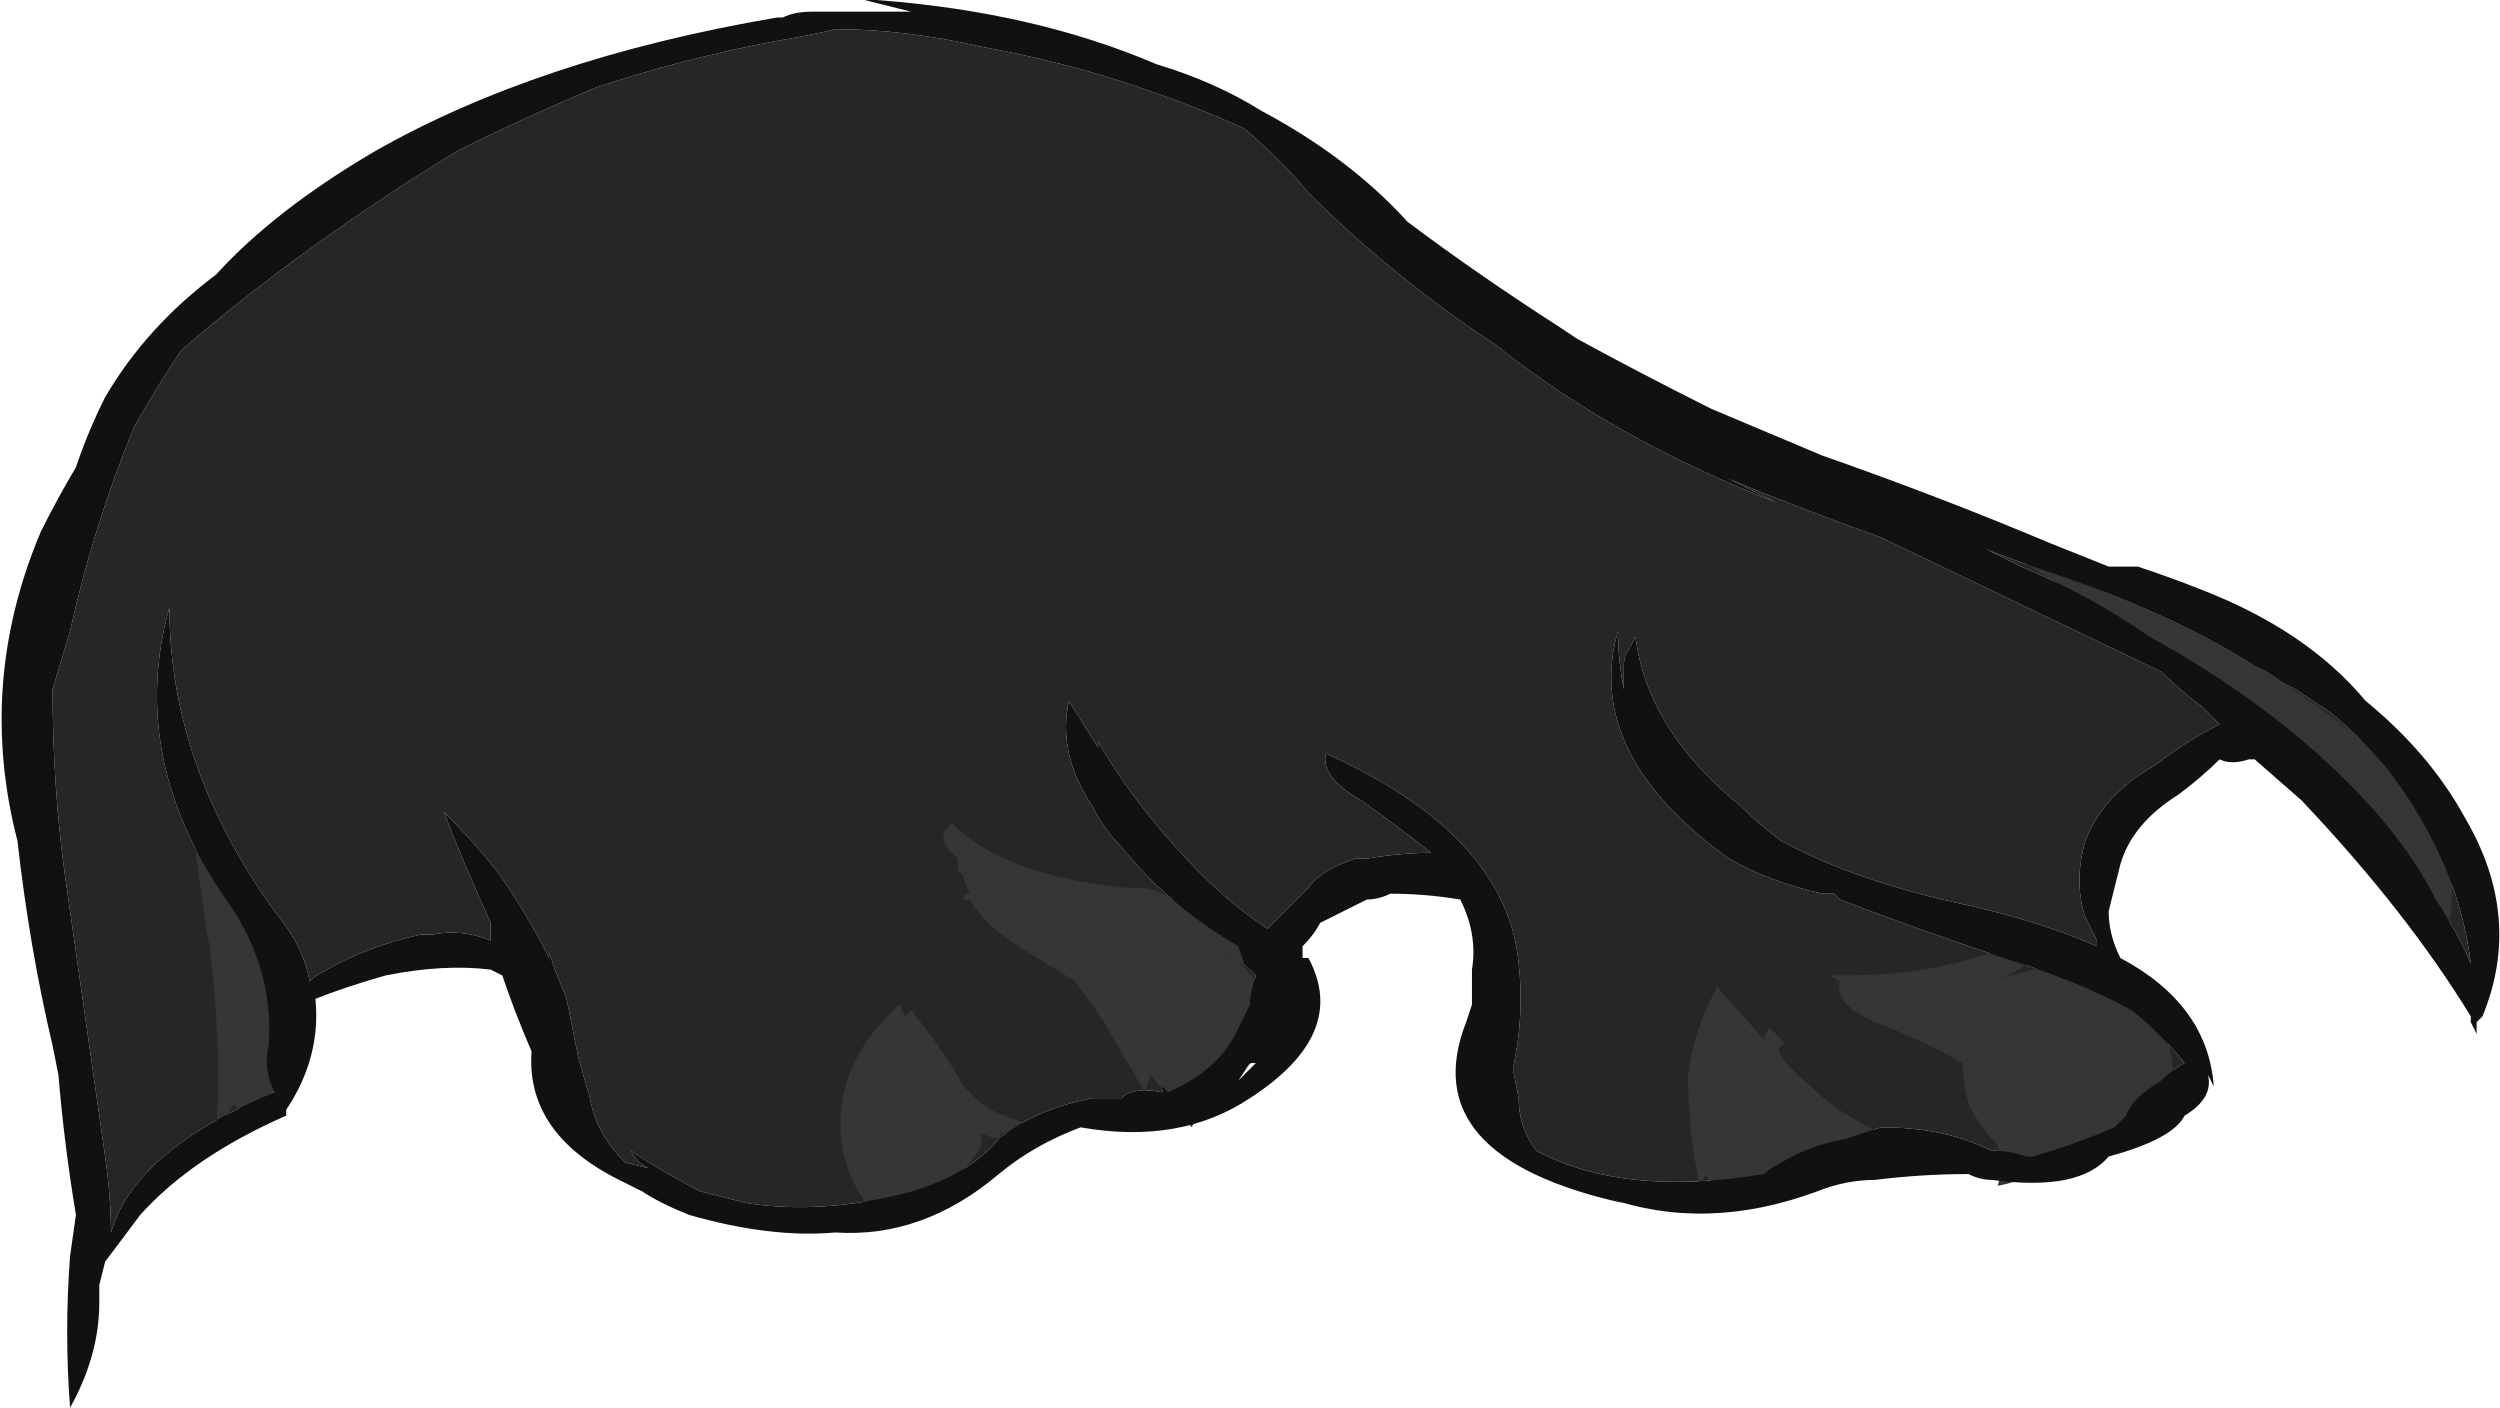 <?xml version="1.0" encoding="UTF-8" standalone="no"?>
<svg xmlns:ffdec="https://www.free-decompiler.com/flash" xmlns:xlink="http://www.w3.org/1999/xlink" ffdec:objectType="shape" height="12.05px" width="21.4px" xmlns="http://www.w3.org/2000/svg">
  <g transform="matrix(1.0, 0.0, 0.0, 1.0, 3.15, 3.1)">
    <path d="M18.0 5.15 Q17.9 4.9 17.7 4.6 17.45 4.1 16.95 3.6 16.25 2.9 15.25 2.35 14.75 2.0 14.15 1.75 L13.85 1.6 Q14.1 1.7 14.4 1.8 14.85 1.95 15.3 2.15 15.75 2.35 16.15 2.6 L16.25 2.65 16.4 2.75 16.5 2.8 16.8 3.0 Q17.1 3.25 17.3 3.5 17.9 4.3 18.0 5.15 M3.5 -2.75 Q3.8 -2.8 4.0 -2.85 4.6 -2.85 5.25 -2.7 5.8 -2.6 6.3 -2.45 6.95 -2.25 7.5 -2.0 7.8 -1.75 8.05 -1.45 8.7 -0.8 9.5 -0.25 L9.65 -0.15 Q10.65 0.65 12.05 1.2 L11.65 1.0 Q12.25 1.25 12.95 1.5 14.2 2.1 15.35 2.65 15.5 2.8 15.7 2.95 L15.85 3.1 Q15.55 3.25 15.3 3.45 14.85 3.7 14.7 4.1 14.6 4.45 14.7 4.75 L14.8 4.95 14.8 5.0 Q14.35 4.8 13.7 4.65 12.75 4.45 12.1 4.1 11.9 3.95 11.75 3.8 10.95 3.15 10.85 2.35 L10.8 2.45 Q10.75 2.5 10.75 2.6 L10.75 2.8 Q10.7 2.55 10.7 2.3 10.4 3.35 11.65 4.25 12.0 4.45 12.45 4.55 L12.55 4.55 12.6 4.6 Q13.25 4.85 14.0 5.1 14.65 5.3 15.1 5.55 15.35 5.75 15.55 6.0 15.45 6.05 15.35 6.15 15.1 6.3 15.05 6.45 L14.95 6.55 Q14.6 6.7 14.25 6.8 L14.2 6.8 Q14.05 6.75 13.9 6.75 13.8 6.7 13.65 6.65 13.35 6.55 12.95 6.55 12.8 6.6 12.65 6.65 12.35 6.7 12.1 6.85 12.0 6.9 11.95 6.95 10.75 7.15 10.0 6.75 9.85 6.55 9.85 6.3 L9.8 6.05 Q9.9 5.6 9.85 5.15 9.75 4.05 8.2 3.35 8.15 3.55 8.5 3.75 8.85 4.0 9.1 4.2 8.85 4.2 8.55 4.25 L8.45 4.25 Q8.15 4.35 8.05 4.5 L7.95 4.6 Q7.85 4.7 7.7 4.85 7.4 4.65 7.15 4.4 6.6 3.85 6.25 3.25 L6.25 3.3 6.0 2.9 Q5.9 3.35 6.2 3.8 6.3 4.0 6.45 4.15 6.85 4.65 7.45 5.0 L7.5 5.15 7.6 5.25 Q7.55 5.4 7.55 5.5 7.5 5.6 7.45 5.7 7.3 6.05 6.85 6.25 L6.8 6.2 6.8 6.25 Q6.55 6.2 6.45 6.3 L6.2 6.3 Q5.7 6.4 5.4 6.65 5.15 6.95 4.65 7.1 3.9 7.3 3.25 7.2 3.05 7.15 2.85 7.1 2.55 6.95 2.25 6.75 2.3 6.85 2.4 6.9 L2.2 6.85 Q1.95 6.6 1.9 6.3 L1.8 5.95 Q1.75 5.7 1.7 5.45 L1.6 5.2 1.55 5.05 1.55 5.1 Q1.35 4.7 1.1 4.35 0.9 4.1 0.65 3.85 0.8 4.25 1.05 4.8 L1.05 4.95 Q0.8 4.85 0.55 4.9 L0.45 4.9 Q0.0 5.0 -0.35 5.2 -0.45 5.25 -0.5 5.3 -0.55 5.0 -0.8 4.7 -1.7 3.45 -1.7 2.1 -2.05 3.35 -1.25 4.55 -0.8 5.15 -0.85 5.85 -0.9 6.05 -0.8 6.25 -2.0 6.75 -2.2 7.45 -2.2 7.15 -2.25 6.8 -2.35 6.1 -2.45 5.4 L-2.6 4.35 Q-2.7 3.6 -2.7 2.8 L-2.55 2.3 Q-2.35 1.4 -2.0 0.55 -1.8 0.2 -1.6 -0.1 -0.85 -0.75 0.05 -1.35 L0.35 -1.55 0.75 -1.8 Q1.35 -2.1 1.95 -2.35 2.7 -2.6 3.5 -2.75" fill="#262626" fill-rule="evenodd" stroke="none"/>
    <path d="M17.8 4.85 L16.15 3.05 Q15.2 2.35 14.15 1.7 14.1 1.7 14.15 1.7 16.05 2.35 17.2 3.35 18.0 4.05 17.8 4.85 M12.5 5.25 L12.65 5.25 Q13.5 5.25 14.15 4.95 L14.3 4.9 Q14.35 5.15 13.9 5.3 L14.05 5.25 Q14.3 5.2 14.5 5.1 15.45 5.45 15.45 6.1 15.4 6.45 14.8 6.65 L14.35 6.8 Q14.25 7.0 13.95 7.05 14.0 6.9 13.95 6.7 13.8 6.55 13.7 6.35 13.65 6.15 13.65 6.0 13.3 5.8 12.9 5.65 12.55 5.5 12.6 5.3 L12.5 5.25 M5.1 4.6 Q5.1 4.55 5.15 4.55 5.1 4.45 5.1 4.4 L5.05 4.35 Q5.05 4.3 5.05 4.25 L5.0 4.2 Q4.85 4.05 5.0 3.95 5.45 4.4 6.5 4.5 L6.6 4.5 Q6.7 4.5 6.8 4.55 L7.55 5.0 7.55 5.2 7.3 5.05 Q7.5 5.15 7.6 5.3 8.05 5.9 7.15 6.2 L7.1 6.2 Q7.15 6.4 7.05 6.55 6.9 6.35 6.7 6.1 L6.65 6.25 6.3 5.65 6.2 5.5 6.05 5.3 Q5.9 5.2 5.65 5.05 5.3 4.85 5.15 4.6 L5.1 4.6 M4.65 5.55 Q4.9 5.85 5.1 6.2 L5.2 6.3 Q5.3 6.4 5.45 6.45 5.75 6.55 5.65 6.65 5.5 6.6 5.4 6.6 L5.45 6.65 Q5.35 6.65 5.25 6.6 L5.25 6.7 Q5.05 7.1 4.5 7.15 L4.45 7.4 Q4.0 7.0 4.05 6.4 4.1 5.9 4.55 5.5 L4.6 5.6 4.65 5.55 M12.85 6.65 L11.75 7.2 Q11.55 7.1 11.45 6.95 L11.4 7.05 Q11.3 6.6 11.3 6.1 11.35 5.7 11.55 5.35 L11.95 5.8 Q11.95 5.75 12.0 5.7 12.05 5.75 12.1 5.8 12.15 5.85 12.1 5.85 12.0 5.9 12.35 6.2 12.65 6.5 13.2 6.7 L12.85 6.65 M-1.2 4.4 L-0.55 5.6 Q-0.55 6.0 -0.9 6.35 L-1.05 6.4 Q-1.1 6.4 -1.15 6.35 L-1.3 6.6 Q-1.25 5.9 -1.35 5.05 -1.45 4.45 -1.5 3.95 L-1.2 4.4" fill="#363636" fill-rule="evenodd" stroke="none"/>
    <path d="M3.55 -2.95 Q3.65 -3.0 3.8 -3.0 L4.65 -3.0 4.25 -3.1 4.35 -3.1 Q5.7 -3.0 6.75 -2.55 7.25 -2.4 7.65 -2.15 8.4 -1.75 8.9 -1.2 9.5 -0.75 10.2 -0.3 L10.35 -0.2 Q10.9 0.1 11.5 0.4 L12.45 0.8 Q13.45 1.15 14.4 1.55 14.65 1.65 14.9 1.75 L15.15 1.75 Q15.45 1.85 15.7 1.95 16.6 2.3 17.1 2.9 17.65 3.35 17.95 3.9 18.45 4.75 18.1 5.6 L18.05 5.65 18.05 5.75 18.0 5.65 18.0 5.6 Q17.45 4.7 16.55 3.75 L16.15 3.4 16.1 3.4 Q15.95 3.45 15.85 3.4 15.7 3.55 15.5 3.7 15.1 3.95 15.0 4.3 14.95 4.5 14.9 4.7 14.9 4.9 15.0 5.1 15.75 5.5 15.8 6.2 L15.75 6.1 Q15.8 6.3 15.55 6.45 15.45 6.65 14.9 6.8 14.65 7.1 13.9 7.0 13.8 7.0 13.7 6.95 13.3 6.95 12.9 7.0 12.65 7.0 12.4 7.1 11.45 7.45 10.6 7.15 L10.75 7.2 Q8.95 6.8 9.4 5.65 L9.45 5.5 Q9.45 5.35 9.45 5.2 9.5 4.9 9.35 4.6 9.05 4.55 8.75 4.55 8.65 4.6 8.55 4.6 8.35 4.7 8.15 4.8 8.1 4.9 8.0 5.0 L8.0 5.1 8.05 5.1 Q8.4 5.75 7.55 6.3 6.95 6.7 6.1 6.55 5.7 6.7 5.4 6.95 4.75 7.5 4.0 7.45 3.45 7.5 2.75 7.3 2.5 7.2 2.35 7.1 L2.15 7.0 Q1.35 6.6 1.4 5.9 1.25 5.55 1.15 5.25 L1.05 5.2 Q0.65 5.15 0.15 5.25 -0.2 5.35 -0.45 5.45 -0.4 5.95 -0.7 6.4 L-0.7 6.45 Q-1.5 6.8 -1.95 7.3 -2.1 7.5 -2.25 7.7 L-2.3 7.9 -2.3 8.05 Q-2.3 8.5 -2.55 8.95 -2.6 8.3 -2.55 7.65 L-2.5 7.3 Q-2.6 6.7 -2.65 6.1 L-2.7 5.85 Q-2.9 5.0 -3.0 4.1 -3.35 2.75 -2.8 1.45 -2.65 1.15 -2.5 0.9 -2.4 0.6 -2.25 0.3 -1.9 -0.3 -1.3 -0.75 -0.8 -1.3 0.05 -1.8 1.45 -2.6 3.5 -2.95 L3.55 -2.95 M3.5 -2.75 Q2.7 -2.6 1.95 -2.35 1.35 -2.1 0.75 -1.8 L0.35 -1.55 0.05 -1.35 Q-0.85 -0.75 -1.6 -0.1 -1.8 0.2 -2.0 0.55 -2.35 1.4 -2.55 2.3 L-2.7 2.8 Q-2.7 3.6 -2.6 4.35 L-2.45 5.4 Q-2.35 6.1 -2.25 6.8 -2.2 7.15 -2.2 7.45 -2.0 6.75 -0.8 6.25 -0.9 6.05 -0.85 5.85 -0.8 5.15 -1.25 4.55 -2.05 3.35 -1.7 2.1 -1.7 3.45 -0.8 4.7 -0.55 5.0 -0.5 5.3 -0.45 5.25 -0.35 5.2 0.0 5.0 0.45 4.9 L0.55 4.9 Q0.8 4.85 1.05 4.95 L1.05 4.8 Q0.8 4.25 0.65 3.85 0.9 4.1 1.1 4.35 1.35 4.7 1.55 5.1 L1.55 5.05 1.6 5.2 1.7 5.45 Q1.75 5.7 1.8 5.95 L1.9 6.3 Q1.95 6.6 2.2 6.85 L2.4 6.9 Q2.3 6.85 2.25 6.75 2.55 6.95 2.85 7.1 3.05 7.15 3.25 7.2 3.9 7.3 4.65 7.1 5.15 6.95 5.4 6.65 5.7 6.4 6.2 6.3 L6.45 6.3 Q6.55 6.2 6.8 6.25 L6.8 6.2 6.85 6.25 Q7.3 6.05 7.45 5.7 7.5 5.6 7.55 5.5 7.55 5.4 7.6 5.25 L7.5 5.15 7.45 5.0 Q6.85 4.65 6.45 4.15 6.3 4.0 6.2 3.8 5.9 3.35 6.0 2.9 L6.25 3.3 6.25 3.25 Q6.6 3.85 7.15 4.4 7.4 4.65 7.7 4.85 7.85 4.7 7.95 4.6 L8.05 4.5 Q8.15 4.35 8.45 4.25 L8.55 4.25 Q8.85 4.2 9.1 4.2 8.85 4.0 8.5 3.75 8.15 3.55 8.2 3.35 9.75 4.05 9.85 5.15 9.9 5.6 9.8 6.05 L9.85 6.3 Q9.85 6.55 10.0 6.75 10.75 7.15 11.95 6.95 12.0 6.9 12.1 6.85 12.35 6.7 12.65 6.65 12.8 6.6 12.95 6.55 13.35 6.55 13.65 6.65 13.8 6.7 13.9 6.75 14.05 6.75 14.2 6.8 L14.25 6.8 Q14.6 6.7 14.95 6.55 L15.05 6.45 Q15.1 6.3 15.35 6.15 15.45 6.05 15.55 6.0 15.35 5.75 15.1 5.55 14.65 5.3 14.0 5.1 13.25 4.85 12.6 4.6 L12.55 4.55 12.45 4.55 Q12.0 4.45 11.65 4.25 10.4 3.35 10.7 2.3 10.7 2.55 10.75 2.8 L10.75 2.6 Q10.75 2.5 10.8 2.45 L10.85 2.35 Q10.95 3.15 11.75 3.8 11.9 3.95 12.1 4.1 12.75 4.45 13.7 4.65 14.35 4.8 14.8 5.0 L14.8 4.95 14.7 4.75 Q14.6 4.45 14.7 4.1 14.85 3.7 15.3 3.45 15.55 3.25 15.85 3.1 L15.7 2.95 Q15.5 2.8 15.35 2.65 14.2 2.1 12.95 1.5 12.25 1.25 11.65 1.0 L12.05 1.2 Q10.65 0.65 9.65 -0.15 L9.5 -0.25 Q8.7 -0.8 8.05 -1.45 7.8 -1.75 7.5 -2.0 6.95 -2.25 6.3 -2.45 5.8 -2.6 5.25 -2.7 4.6 -2.85 4.0 -2.85 3.8 -2.8 3.5 -2.75 M18.0 5.15 Q17.9 4.3 17.3 3.5 17.1 3.25 16.8 3.0 L16.5 2.8 16.4 2.75 16.25 2.65 16.15 2.6 Q15.75 2.35 15.3 2.15 14.85 1.95 14.4 1.8 14.1 1.7 13.85 1.6 L14.15 1.75 Q14.75 2.0 15.25 2.35 16.25 2.9 16.95 3.6 17.45 4.1 17.7 4.6 17.9 4.9 18.0 5.15 M7.55 6.0 L7.45 6.15 Q7.5 6.1 7.55 6.05 L7.6 6.0 7.55 6.0" fill="#111111" fill-rule="evenodd" stroke="none"/>
  </g>
</svg>
